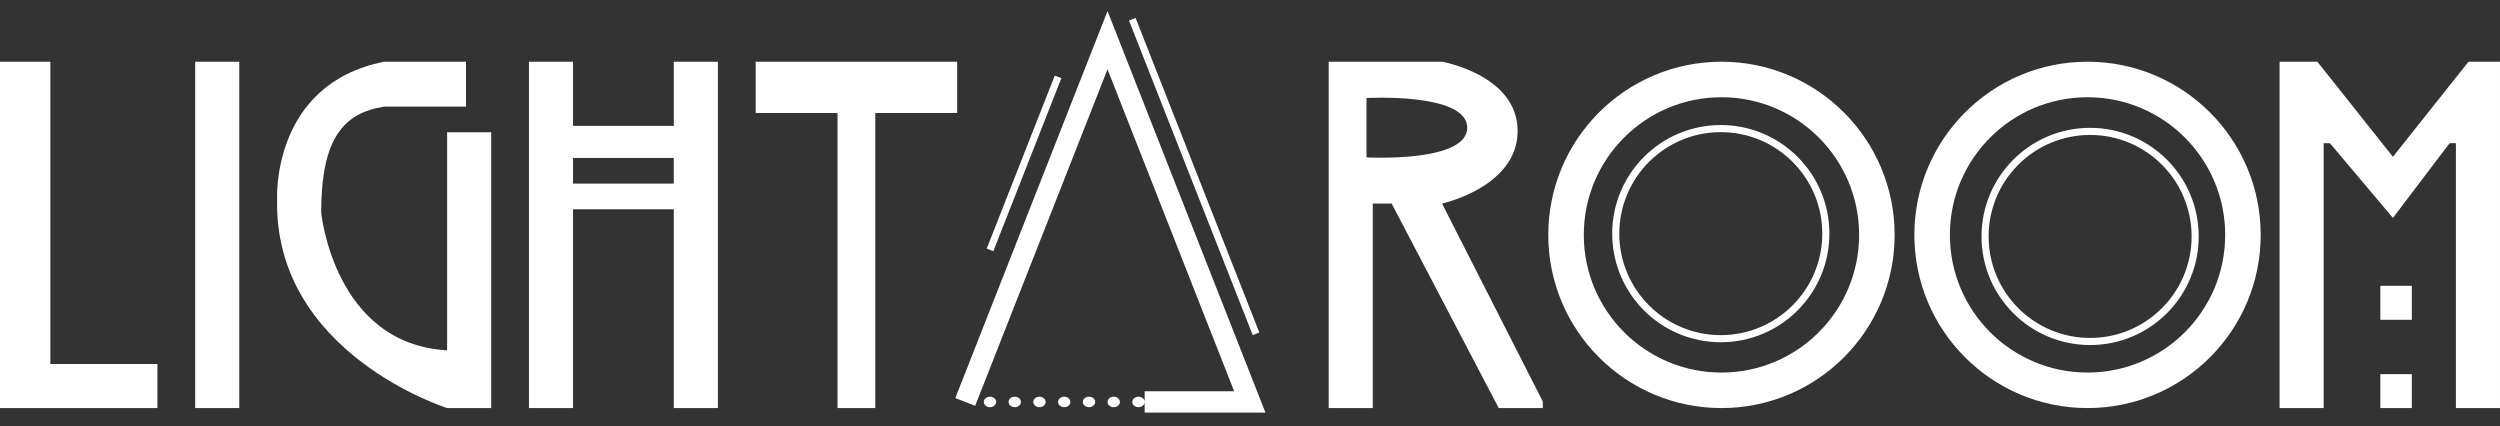<svg width="176" height="30" viewBox="0 0 176 30" fill="none" xmlns="http://www.w3.org/2000/svg">
<rect x="0" y="0" width="176" height="30" fill="#333333" stroke="none"/>
<path fill-rule="evenodd" clip-rule="evenodd" d="M87.986 29.046H80.583V27.546H86.885L77.97 4.879L68.651 28.571L67.255 28.022L77.272 2.556L77.97 0.781L78.668 2.556L88.684 28.022L89.087 29.046H87.986ZM69.695 27.927C69.935 27.927 70.13 28.093 70.13 28.297C70.13 28.5 69.935 28.666 69.695 28.666C69.455 28.666 69.26 28.5 69.26 28.297C69.26 28.093 69.455 27.927 69.695 27.927ZM71.873 28.297C71.873 28.093 71.678 27.927 71.438 27.927C71.197 27.927 71.003 28.093 71.003 28.297C71.003 28.5 71.197 28.666 71.438 28.666C71.678 28.666 71.873 28.5 71.873 28.297ZM73.18 27.927C73.42 27.927 73.615 28.093 73.615 28.297C73.615 28.5 73.42 28.666 73.18 28.666C72.94 28.666 72.745 28.5 72.745 28.297C72.745 28.093 72.94 27.927 73.18 27.927ZM75.356 28.297C75.356 28.093 75.162 27.927 74.921 27.927C74.681 27.927 74.486 28.093 74.486 28.297C74.486 28.5 74.681 28.666 74.921 28.666C75.162 28.666 75.356 28.5 75.356 28.297ZM76.665 27.927C76.905 27.927 77.1 28.093 77.1 28.297C77.1 28.5 76.905 28.666 76.665 28.666C76.424 28.666 76.23 28.5 76.23 28.297C76.23 28.093 76.424 27.927 76.665 27.927ZM78.841 28.297C78.841 28.093 78.647 27.927 78.407 27.927C78.166 27.927 77.972 28.093 77.972 28.297C77.972 28.5 78.166 28.666 78.407 28.666C78.647 28.666 78.841 28.5 78.841 28.297ZM80.148 27.927C80.388 27.927 80.583 28.093 80.583 28.297C80.583 28.5 80.388 28.666 80.148 28.666C79.908 28.666 79.713 28.5 79.713 28.297C79.713 28.093 79.908 27.927 80.148 27.927ZM74.255 5.322L69.465 17.502L69.93 17.685L74.72 5.505L74.255 5.322ZM88.656 23.407L79.946 1.262L79.481 1.445L88.191 23.59L88.656 23.407Z" fill="white"/>
<path fill-rule="evenodd" clip-rule="evenodd" d="M3.546 4.345H-0.001V28.728H11.082V25.625H3.546V4.345ZM16.846 4.345H13.742V28.728H16.846V4.345ZM32.808 4.345V7.506H27.045C24.163 7.957 22.612 9.764 22.612 14.956C22.612 14.956 23.494 24.213 31.478 24.664V9.312H34.581V28.728H31.478C31.478 28.728 19.287 24.89 19.509 14.053C19.509 14.053 19.065 5.926 27.045 4.345H32.808ZM37.239 4.345H40.342V8.861H47.435V4.345H50.538V28.728H47.435V14.73H40.342V28.728H37.239V4.345ZM40.341 11.118V12.924H47.434V11.118H40.341ZM53.198 4.345V7.957H58.961V28.728H61.621V7.957H67.384V4.345H53.198Z" fill="white"/>
<path fill-rule="evenodd" clip-rule="evenodd" d="M96.643 28.728H93.54V4.345H101.52C101.52 4.345 106.84 5.274 106.84 9.222C106.84 13.169 101.52 14.331 101.52 14.331L108.613 28.264V28.728H105.51L97.973 14.331H96.643V28.728ZM96.2 11.079V6.9C96.2 6.9 103.293 6.503 103.293 8.99C103.293 11.476 96.2 11.079 96.2 11.079ZM121.191 26.228C126.543 26.228 130.882 21.889 130.882 16.537C130.882 11.184 126.543 6.845 121.191 6.845C115.838 6.845 111.499 11.184 111.499 16.537C111.499 21.889 115.838 26.228 121.191 26.228ZM121.191 28.728C127.924 28.728 133.382 23.27 133.382 16.537C133.382 9.803 127.924 4.345 121.191 4.345C114.458 4.345 108.999 9.803 108.999 16.537C108.999 23.27 114.458 28.728 121.191 28.728ZM121.144 23.593C125.091 23.593 128.289 20.394 128.289 16.448C128.289 12.502 125.091 9.303 121.144 9.303C117.198 9.303 113.999 12.502 113.999 16.448C113.999 20.394 117.198 23.593 121.144 23.593ZM121.144 24.093C125.367 24.093 128.789 20.67 128.789 16.448C128.789 12.226 125.367 8.803 121.144 8.803C116.922 8.803 113.499 12.226 113.499 16.448C113.499 20.67 116.922 24.093 121.144 24.093ZM156.653 16.537C156.653 21.889 152.314 26.228 146.962 26.228C141.61 26.228 137.271 21.889 137.271 16.537C137.271 11.184 141.61 6.845 146.962 6.845C152.314 6.845 156.653 11.184 156.653 16.537ZM159.153 16.537C159.153 23.27 153.695 28.728 146.962 28.728C140.229 28.728 134.771 23.27 134.771 16.537C134.771 9.803 140.229 4.345 146.962 4.345C153.695 4.345 159.153 9.803 159.153 16.537ZM154.289 16.645C154.289 20.592 151.09 23.791 147.144 23.791C143.198 23.791 139.999 20.592 139.999 16.645C139.999 12.699 143.198 9.5 147.144 9.5C151.09 9.5 154.289 12.699 154.289 16.645ZM154.789 16.645C154.789 20.868 151.366 24.291 147.144 24.291C142.922 24.291 139.499 20.868 139.499 16.645C139.499 12.423 142.922 9 147.144 9C151.366 9 154.789 12.423 154.789 16.645ZM163.586 28.728H160.483V4.345H163.143L168.462 11.039L173.782 4.345H175.999V28.728H172.896V10.082H172.452L168.462 15.341L164.029 10.082H163.586V28.728ZM167.576 22.512V20.122H169.792V22.512H167.576ZM167.576 28.728V26.337H169.792V28.728H167.576Z" fill="white"/>
</svg>
